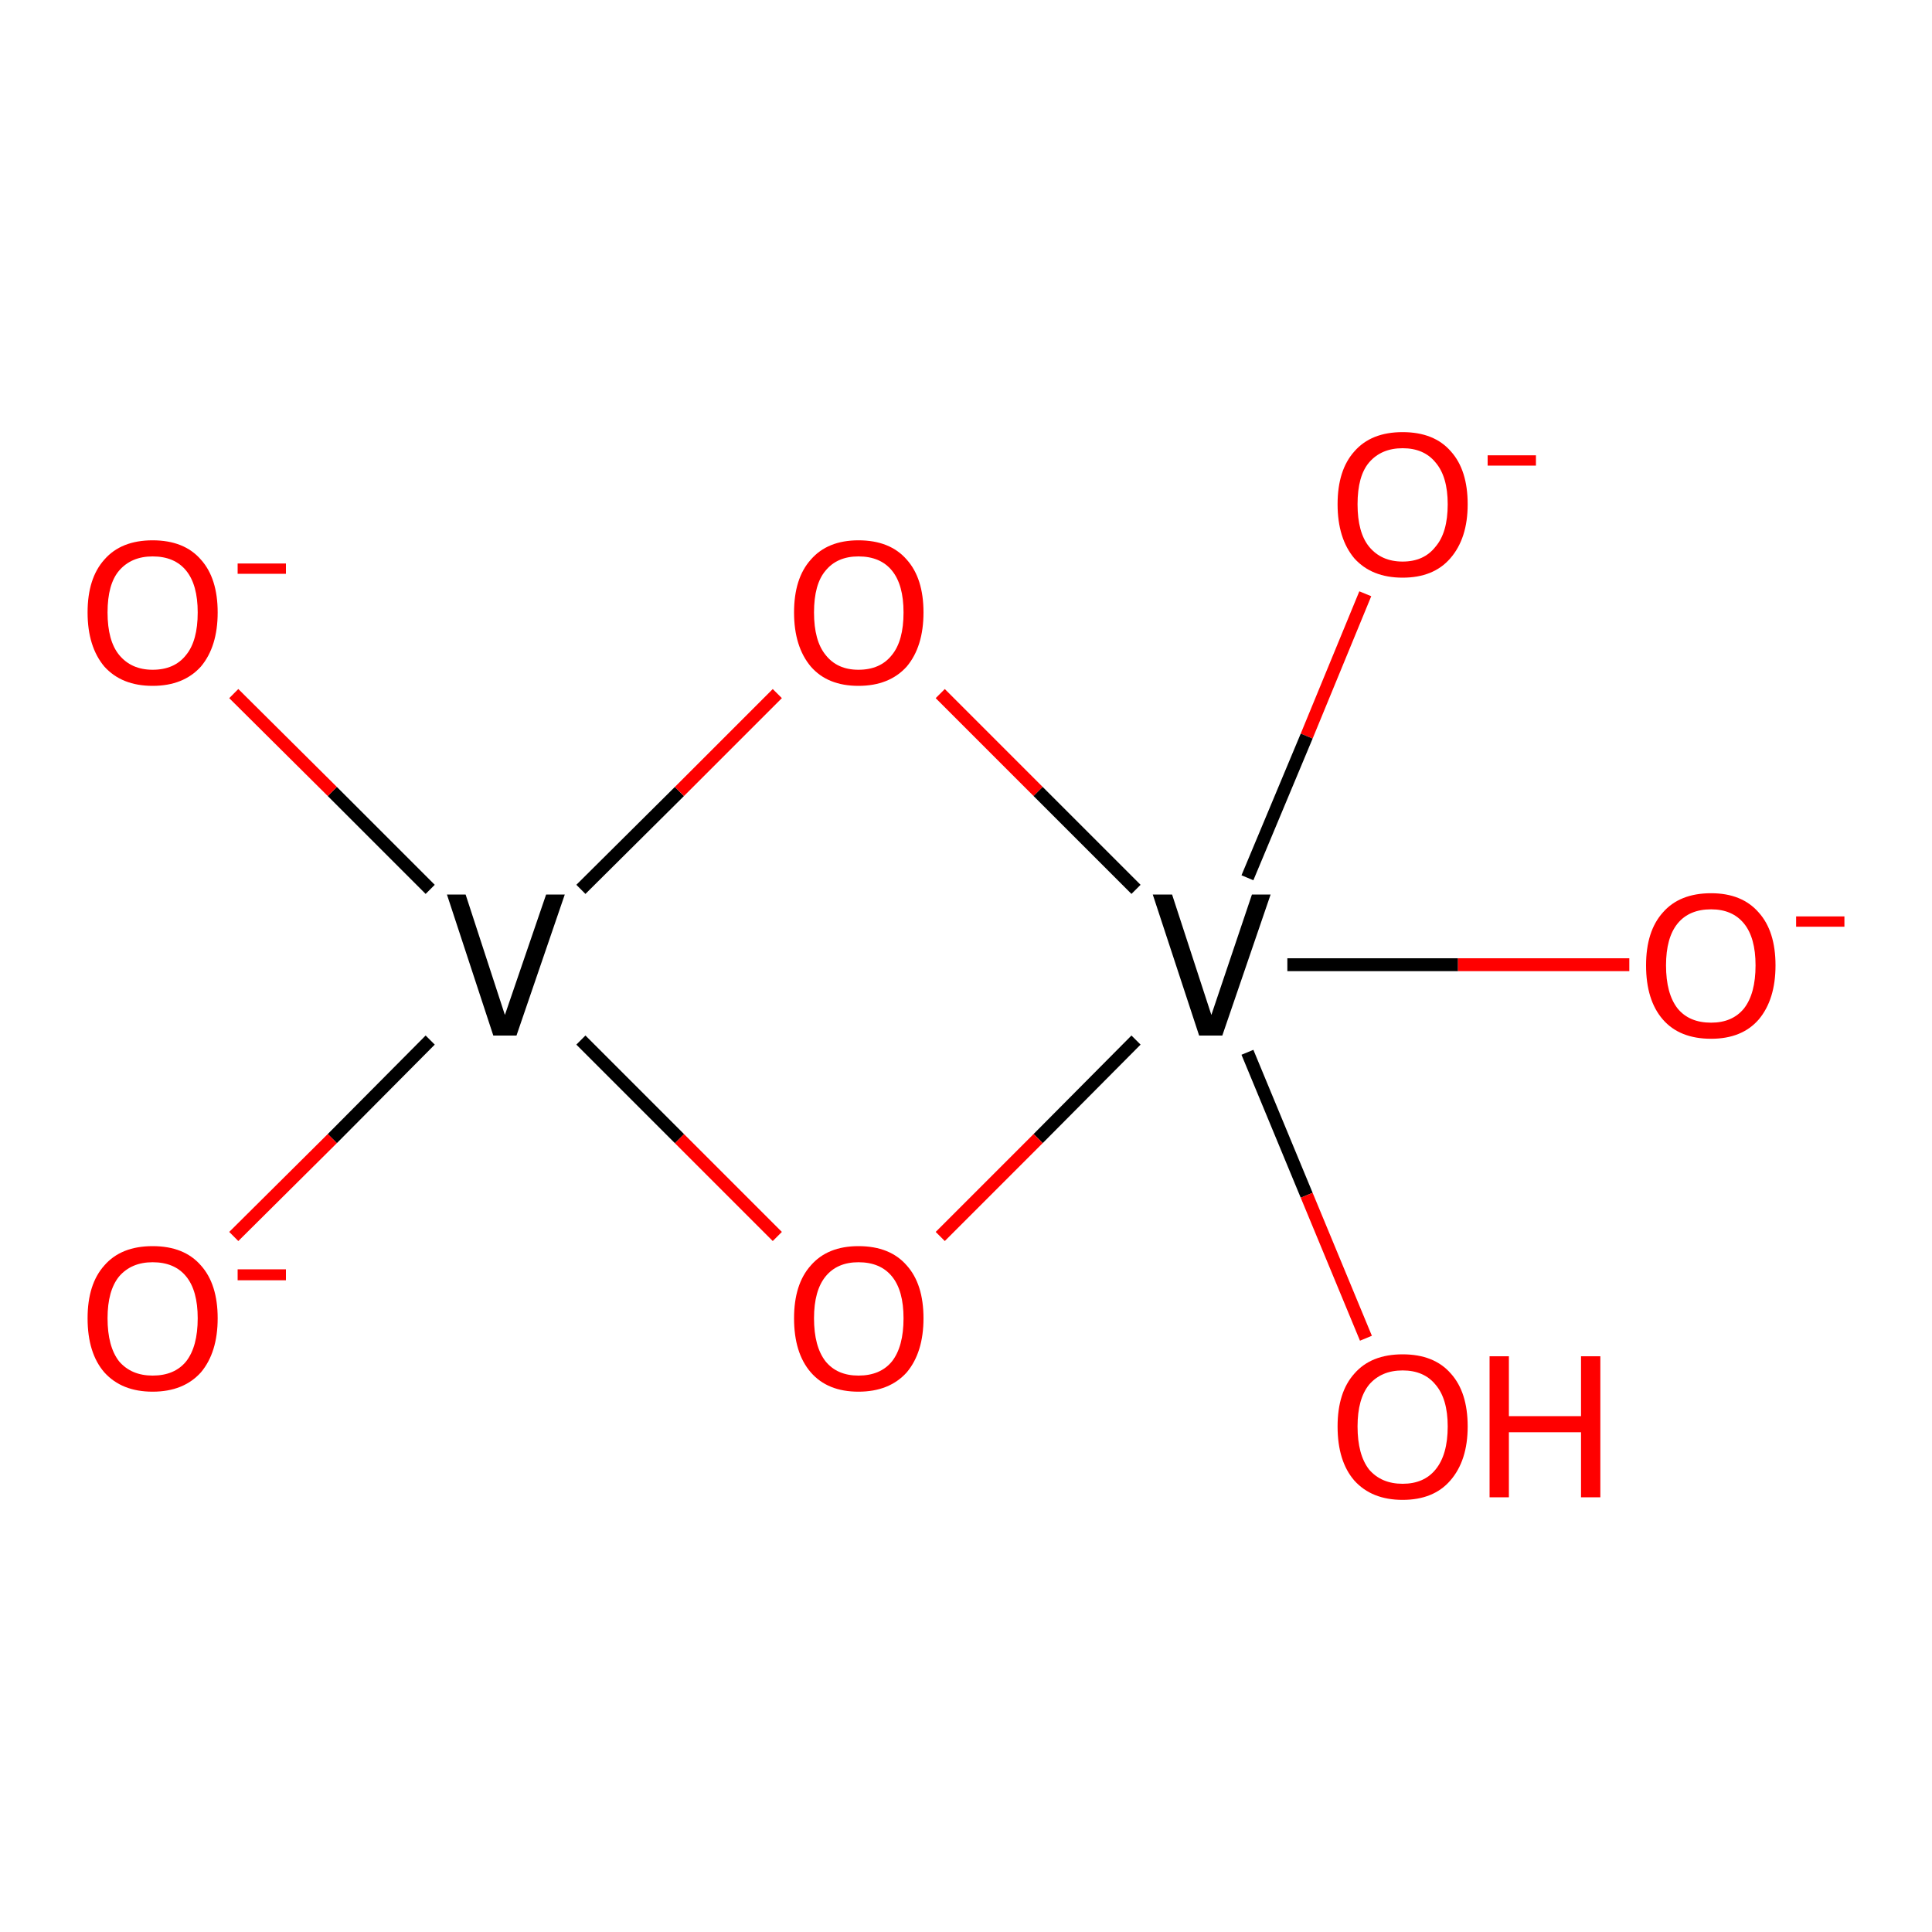 <?xml version='1.0' encoding='iso-8859-1'?>
<svg version='1.1' baseProfile='full'
              xmlns='http://www.w3.org/2000/svg'
                      xmlns:rdkit='http://www.rdkit.org/xml'
                      xmlns:xlink='http://www.w3.org/1999/xlink'
                  xml:space='preserve'
width='300px' height='300px' viewBox='0 0 300 300'>
<!-- END OF HEADER -->
<rect style='opacity:1.0;fill:#FFFFFF;stroke:none' width='300.0' height='300.0' x='0.0' y='0.0'> </rect>
<path class='bond-0 atom-0 atom-1' d='M 212.0,92.2 L 202.9,114.3' style='fill:none;fill-rule:evenodd;stroke:#FF0000;stroke-width:2.0px;stroke-linecap:butt;stroke-linejoin:miter;stroke-opacity:1' />
<path class='bond-0 atom-0 atom-1' d='M 202.9,114.3 L 193.7,136.3' style='fill:none;fill-rule:evenodd;stroke:#000000;stroke-width:2.0px;stroke-linecap:butt;stroke-linejoin:miter;stroke-opacity:1' />
<path class='bond-1 atom-1 atom-2' d='M 176.4,161.5 L 161.2,176.8' style='fill:none;fill-rule:evenodd;stroke:#000000;stroke-width:2.0px;stroke-linecap:butt;stroke-linejoin:miter;stroke-opacity:1' />
<path class='bond-1 atom-1 atom-2' d='M 161.2,176.8 L 146.0,192.0' style='fill:none;fill-rule:evenodd;stroke:#FF0000;stroke-width:2.0px;stroke-linecap:butt;stroke-linejoin:miter;stroke-opacity:1' />
<path class='bond-2 atom-2 atom-3' d='M 120.7,192.0 L 105.5,176.8' style='fill:none;fill-rule:evenodd;stroke:#FF0000;stroke-width:2.0px;stroke-linecap:butt;stroke-linejoin:miter;stroke-opacity:1' />
<path class='bond-2 atom-2 atom-3' d='M 105.5,176.8 L 90.2,161.5' style='fill:none;fill-rule:evenodd;stroke:#000000;stroke-width:2.0px;stroke-linecap:butt;stroke-linejoin:miter;stroke-opacity:1' />
<path class='bond-3 atom-3 atom-4' d='M 90.2,138.1 L 105.5,122.9' style='fill:none;fill-rule:evenodd;stroke:#000000;stroke-width:2.0px;stroke-linecap:butt;stroke-linejoin:miter;stroke-opacity:1' />
<path class='bond-3 atom-3 atom-4' d='M 105.5,122.9 L 120.7,107.7' style='fill:none;fill-rule:evenodd;stroke:#FF0000;stroke-width:2.0px;stroke-linecap:butt;stroke-linejoin:miter;stroke-opacity:1' />
<path class='bond-4 atom-3 atom-5' d='M 66.8,161.5 L 51.6,176.8' style='fill:none;fill-rule:evenodd;stroke:#000000;stroke-width:2.0px;stroke-linecap:butt;stroke-linejoin:miter;stroke-opacity:1' />
<path class='bond-4 atom-3 atom-5' d='M 51.6,176.8 L 36.3,192.0' style='fill:none;fill-rule:evenodd;stroke:#FF0000;stroke-width:2.0px;stroke-linecap:butt;stroke-linejoin:miter;stroke-opacity:1' />
<path class='bond-5 atom-3 atom-6' d='M 66.8,138.1 L 51.6,122.9' style='fill:none;fill-rule:evenodd;stroke:#000000;stroke-width:2.0px;stroke-linecap:butt;stroke-linejoin:miter;stroke-opacity:1' />
<path class='bond-5 atom-3 atom-6' d='M 51.6,122.9 L 36.3,107.7' style='fill:none;fill-rule:evenodd;stroke:#FF0000;stroke-width:2.0px;stroke-linecap:butt;stroke-linejoin:miter;stroke-opacity:1' />
<path class='bond-6 atom-1 atom-7' d='M 193.7,163.4 L 202.9,185.6' style='fill:none;fill-rule:evenodd;stroke:#000000;stroke-width:2.0px;stroke-linecap:butt;stroke-linejoin:miter;stroke-opacity:1' />
<path class='bond-6 atom-1 atom-7' d='M 202.9,185.6 L 212.1,207.8' style='fill:none;fill-rule:evenodd;stroke:#FF0000;stroke-width:2.0px;stroke-linecap:butt;stroke-linejoin:miter;stroke-opacity:1' />
<path class='bond-7 atom-1 atom-8' d='M 199.9,149.8 L 226.4,149.8' style='fill:none;fill-rule:evenodd;stroke:#000000;stroke-width:2.0px;stroke-linecap:butt;stroke-linejoin:miter;stroke-opacity:1' />
<path class='bond-7 atom-1 atom-8' d='M 226.4,149.8 L 253.0,149.8' style='fill:none;fill-rule:evenodd;stroke:#FF0000;stroke-width:2.0px;stroke-linecap:butt;stroke-linejoin:miter;stroke-opacity:1' />
<path class='bond-8 atom-4 atom-1' d='M 146.0,107.7 L 161.2,122.9' style='fill:none;fill-rule:evenodd;stroke:#FF0000;stroke-width:2.0px;stroke-linecap:butt;stroke-linejoin:miter;stroke-opacity:1' />
<path class='bond-8 atom-4 atom-1' d='M 161.2,122.9 L 176.4,138.1' style='fill:none;fill-rule:evenodd;stroke:#000000;stroke-width:2.0px;stroke-linecap:butt;stroke-linejoin:miter;stroke-opacity:1' />
<path class='atom-0' d='M 207.7 78.3
Q 207.7 73.0, 210.3 70.1
Q 212.9 67.1, 217.8 67.1
Q 222.7 67.1, 225.3 70.1
Q 227.9 73.0, 227.9 78.3
Q 227.9 83.6, 225.2 86.7
Q 222.6 89.7, 217.8 89.7
Q 213.0 89.7, 210.3 86.7
Q 207.7 83.6, 207.7 78.3
M 217.8 87.2
Q 221.1 87.2, 222.9 84.9
Q 224.8 82.7, 224.8 78.3
Q 224.8 74.0, 222.9 71.8
Q 221.1 69.6, 217.8 69.6
Q 214.5 69.6, 212.6 71.8
Q 210.8 73.9, 210.8 78.3
Q 210.8 82.7, 212.6 84.9
Q 214.5 87.2, 217.8 87.2
' fill='#FF0000'/>
<path class='atom-0' d='M 231.0 70.7
L 238.5 70.7
L 238.5 72.3
L 231.0 72.3
L 231.0 70.7
' fill='#FF0000'/>
<path class='atom-1' d='M 194.4 138.9
L 197.3 138.9
L 189.8 160.8
L 186.2 160.8
L 179.0 138.9
L 182.0 138.9
L 188.1 157.6
L 194.4 138.9
' fill='#000000'/>
<path class='atom-2' d='M 123.3 204.7
Q 123.3 199.4, 125.9 196.5
Q 128.5 193.5, 133.3 193.5
Q 138.2 193.5, 140.8 196.5
Q 143.4 199.4, 143.4 204.7
Q 143.4 210.0, 140.8 213.1
Q 138.1 216.1, 133.3 216.1
Q 128.5 216.1, 125.9 213.1
Q 123.3 210.1, 123.3 204.7
M 133.3 213.6
Q 136.7 213.6, 138.5 211.4
Q 140.3 209.1, 140.3 204.7
Q 140.3 200.4, 138.5 198.2
Q 136.7 196.0, 133.3 196.0
Q 130.0 196.0, 128.2 198.2
Q 126.4 200.4, 126.4 204.7
Q 126.4 209.1, 128.2 211.4
Q 130.0 213.6, 133.3 213.6
' fill='#FF0000'/>
<path class='atom-3' d='M 84.8 138.9
L 87.7 138.9
L 80.2 160.8
L 76.6 160.8
L 69.4 138.9
L 72.3 138.9
L 78.4 157.6
L 84.8 138.9
' fill='#000000'/>
<path class='atom-4' d='M 123.3 95.1
Q 123.3 89.8, 125.9 86.9
Q 128.5 83.9, 133.3 83.9
Q 138.2 83.9, 140.8 86.9
Q 143.4 89.8, 143.4 95.1
Q 143.4 100.4, 140.8 103.5
Q 138.1 106.5, 133.3 106.5
Q 128.5 106.5, 125.9 103.5
Q 123.3 100.4, 123.3 95.1
M 133.3 104.0
Q 136.7 104.0, 138.5 101.7
Q 140.3 99.5, 140.3 95.1
Q 140.3 90.8, 138.5 88.6
Q 136.7 86.4, 133.3 86.4
Q 130.0 86.4, 128.2 88.6
Q 126.4 90.7, 126.4 95.1
Q 126.4 99.5, 128.2 101.7
Q 130.0 104.0, 133.3 104.0
' fill='#FF0000'/>
<path class='atom-5' d='M 13.6 204.7
Q 13.6 199.4, 16.2 196.5
Q 18.8 193.5, 23.7 193.5
Q 28.6 193.5, 31.2 196.5
Q 33.8 199.4, 33.8 204.7
Q 33.8 210.0, 31.2 213.1
Q 28.5 216.1, 23.7 216.1
Q 18.9 216.1, 16.2 213.1
Q 13.6 210.1, 13.6 204.7
M 23.7 213.6
Q 27.1 213.6, 28.9 211.4
Q 30.7 209.1, 30.7 204.7
Q 30.7 200.4, 28.9 198.2
Q 27.1 196.0, 23.7 196.0
Q 20.4 196.0, 18.5 198.2
Q 16.7 200.4, 16.7 204.7
Q 16.7 209.1, 18.5 211.4
Q 20.4 213.6, 23.7 213.6
' fill='#FF0000'/>
<path class='atom-5' d='M 36.9 197.1
L 44.4 197.1
L 44.4 198.8
L 36.9 198.8
L 36.9 197.1
' fill='#FF0000'/>
<path class='atom-6' d='M 13.6 95.1
Q 13.6 89.8, 16.2 86.9
Q 18.8 83.9, 23.7 83.9
Q 28.6 83.9, 31.2 86.9
Q 33.8 89.8, 33.8 95.1
Q 33.8 100.4, 31.2 103.5
Q 28.5 106.5, 23.7 106.5
Q 18.9 106.5, 16.2 103.5
Q 13.6 100.4, 13.6 95.1
M 23.7 104.0
Q 27.1 104.0, 28.9 101.7
Q 30.7 99.5, 30.7 95.1
Q 30.7 90.8, 28.9 88.6
Q 27.1 86.4, 23.7 86.4
Q 20.4 86.4, 18.5 88.6
Q 16.7 90.7, 16.7 95.1
Q 16.7 99.5, 18.5 101.7
Q 20.4 104.0, 23.7 104.0
' fill='#FF0000'/>
<path class='atom-6' d='M 36.9 87.5
L 44.4 87.5
L 44.4 89.1
L 36.9 89.1
L 36.9 87.5
' fill='#FF0000'/>
<path class='atom-7' d='M 207.7 221.5
Q 207.7 216.2, 210.3 213.3
Q 212.9 210.3, 217.8 210.3
Q 222.7 210.3, 225.3 213.3
Q 227.9 216.2, 227.9 221.5
Q 227.9 226.8, 225.2 229.9
Q 222.6 232.9, 217.8 232.9
Q 213.0 232.9, 210.3 229.9
Q 207.7 226.9, 207.7 221.5
M 217.8 230.4
Q 221.1 230.4, 222.9 228.2
Q 224.8 225.9, 224.8 221.5
Q 224.8 217.2, 222.9 215.0
Q 221.1 212.8, 217.8 212.8
Q 214.5 212.8, 212.6 215.0
Q 210.8 217.2, 210.8 221.5
Q 210.8 225.9, 212.6 228.2
Q 214.5 230.4, 217.8 230.4
' fill='#FF0000'/>
<path class='atom-7' d='M 231.3 210.6
L 234.3 210.6
L 234.3 219.9
L 245.5 219.9
L 245.5 210.6
L 248.5 210.6
L 248.5 232.5
L 245.5 232.5
L 245.5 222.4
L 234.3 222.4
L 234.3 232.5
L 231.3 232.5
L 231.3 210.6
' fill='#FF0000'/>
<path class='atom-8' d='M 255.6 149.9
Q 255.6 144.6, 258.2 141.7
Q 260.8 138.7, 265.7 138.7
Q 270.5 138.7, 273.1 141.7
Q 275.7 144.6, 275.7 149.9
Q 275.7 155.2, 273.1 158.3
Q 270.5 161.3, 265.7 161.3
Q 260.8 161.3, 258.2 158.3
Q 255.6 155.3, 255.6 149.9
M 265.7 158.8
Q 269.0 158.8, 270.8 156.6
Q 272.6 154.3, 272.6 149.9
Q 272.6 145.6, 270.8 143.4
Q 269.0 141.2, 265.7 141.2
Q 262.3 141.2, 260.5 143.4
Q 258.7 145.6, 258.7 149.9
Q 258.7 154.3, 260.5 156.6
Q 262.3 158.8, 265.7 158.8
' fill='#FF0000'/>
<path class='atom-8' d='M 278.9 142.3
L 286.4 142.3
L 286.4 143.9
L 278.9 143.9
L 278.9 142.3
' fill='#FF0000'/>
</svg>
